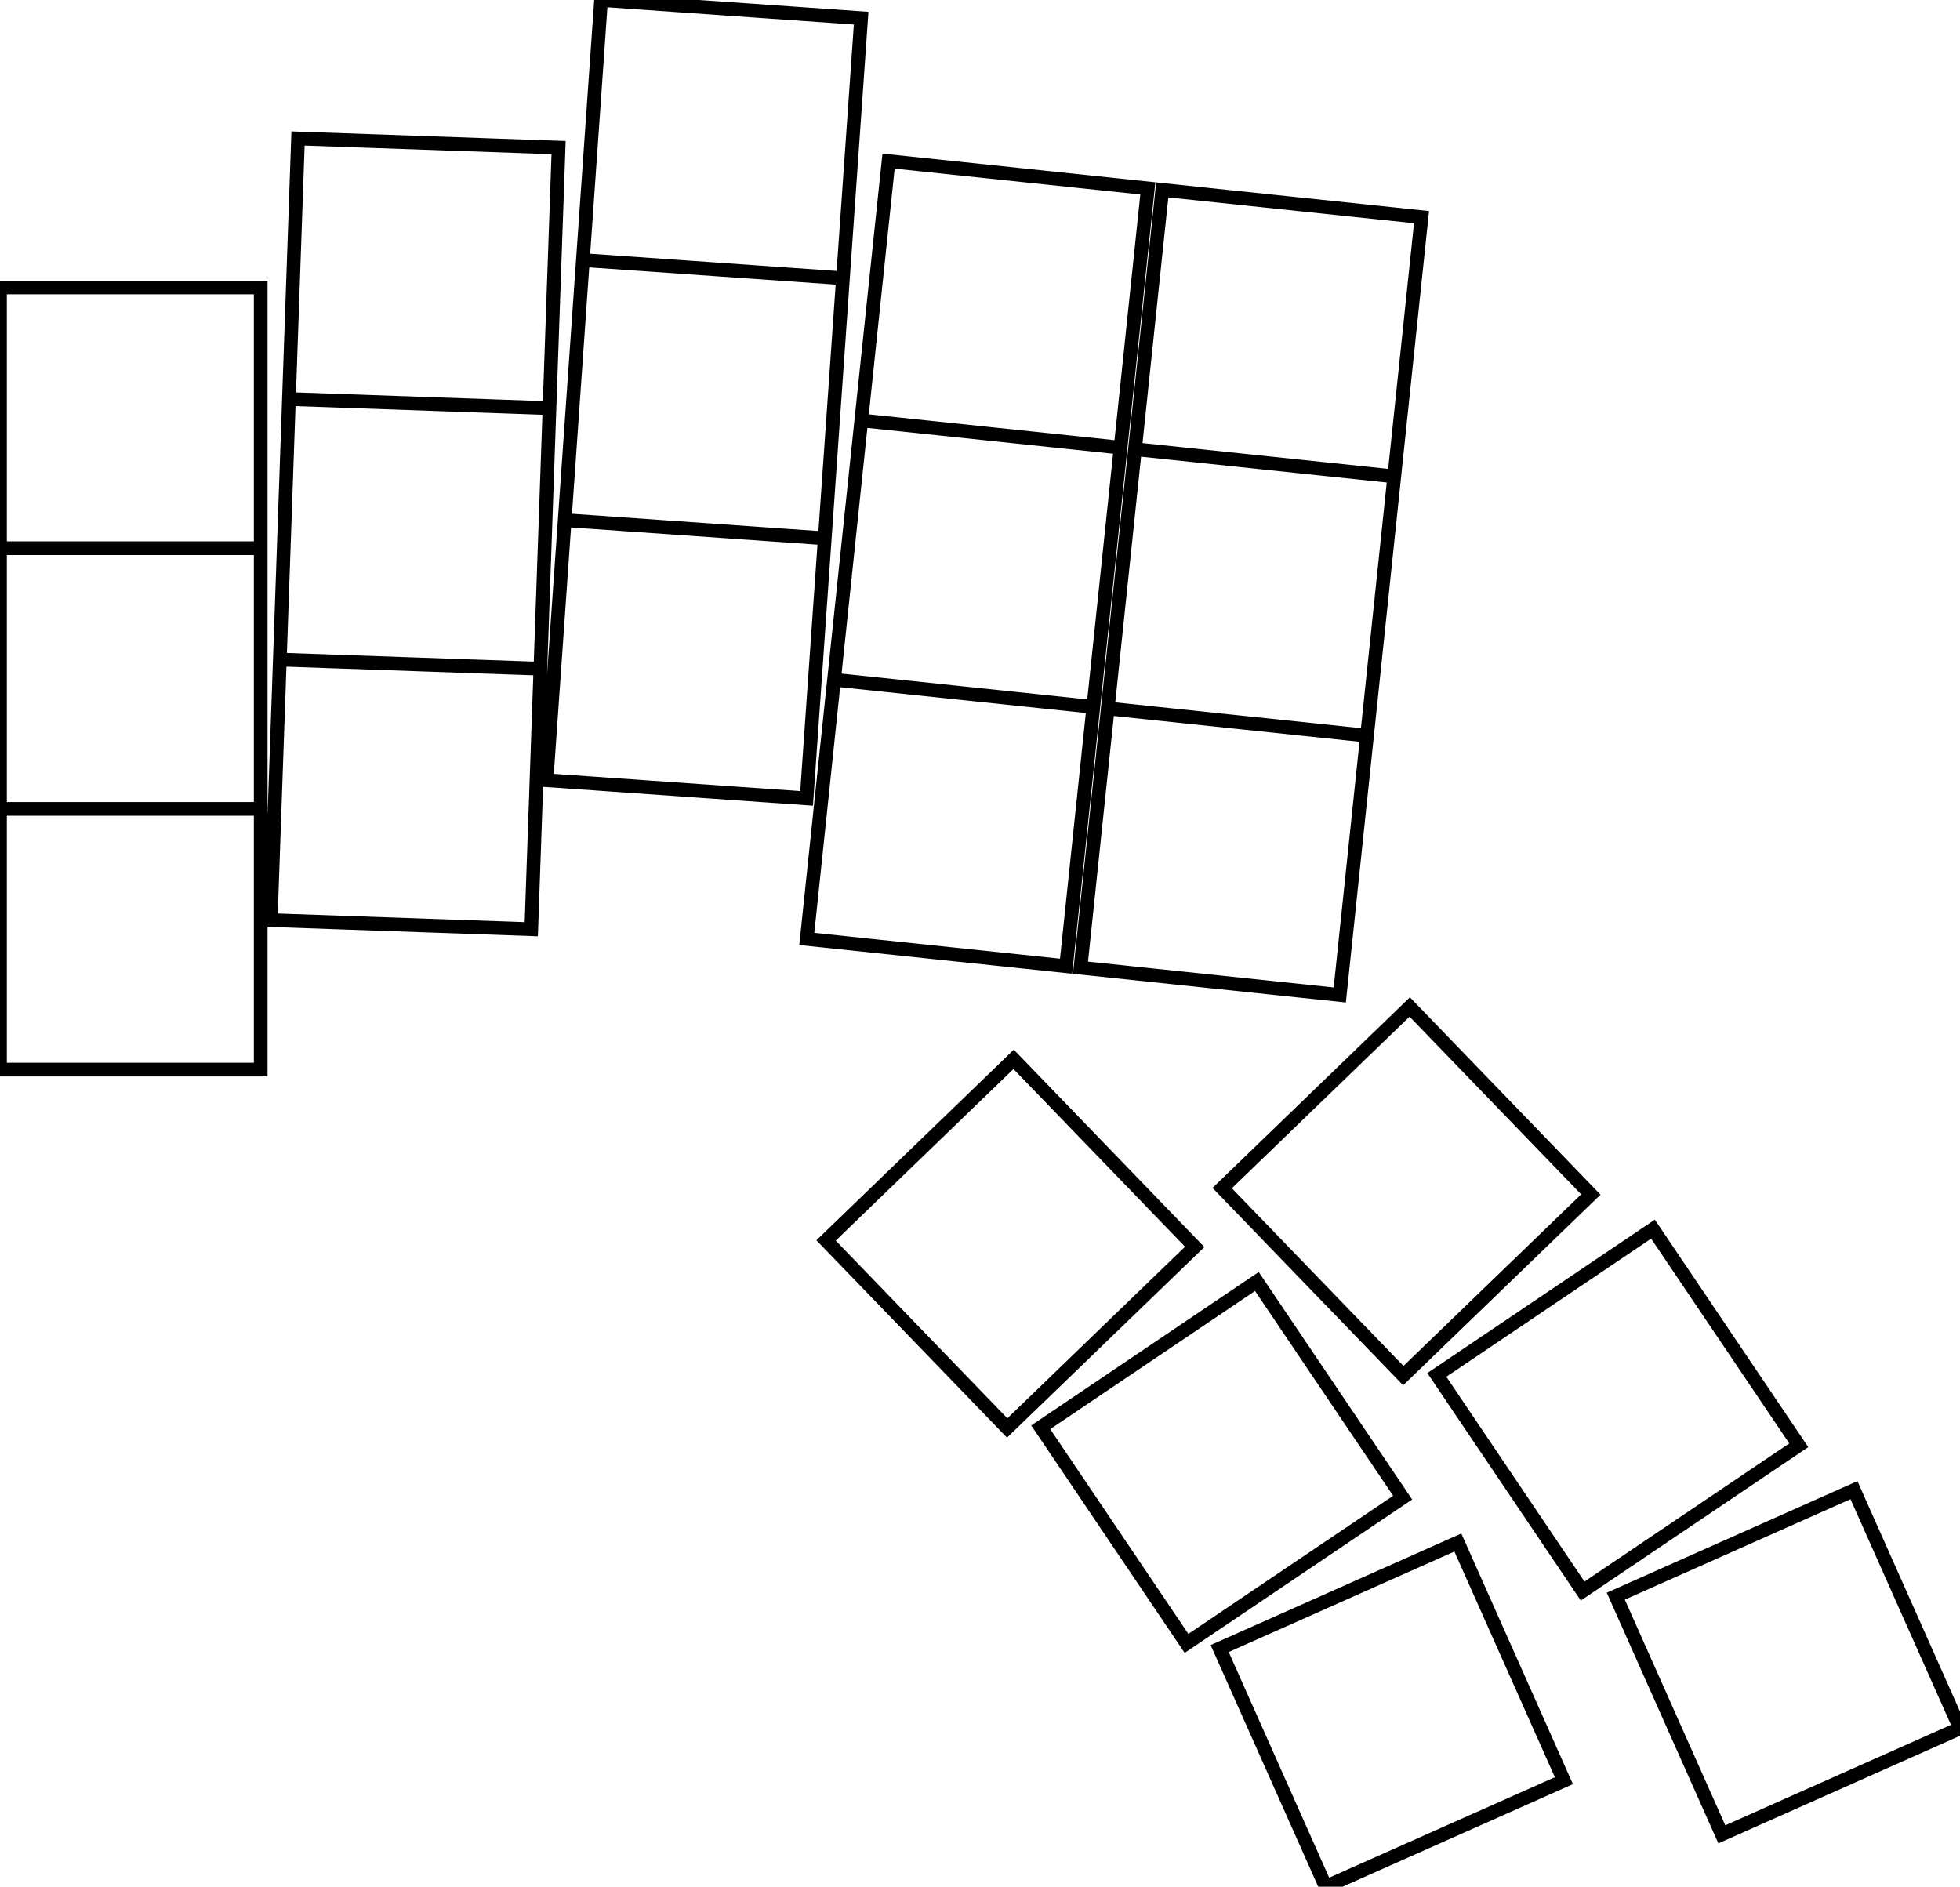 <svg width="135.321mm" height="130.267mm" viewBox="0 0 135.321 130.267" xmlns="http://www.w3.org/2000/svg"><g id="svgGroup" stroke-linecap="round" fill-rule="evenodd" font-size="9pt" stroke="#000" stroke-width="0.25mm" fill="none" style="stroke:#000;stroke-width:0.25mm;fill:none"><path d="M 96.841 103.403 L 81.919 113.468 L 71.853 98.546 L 86.776 88.48 L 96.841 103.403 Z M 124.19 99.787 L 109.267 109.853 L 99.201 94.93 L 114.124 84.865 L 124.19 99.787 Z M 19.32 45.54 L 37.309 46.169 L 36.68 64.158 L 18.691 63.529 L 19.32 45.54 Z M 37.309 46.169 L 37.937 28.18 L 19.948 27.551 L 19.32 45.54 L 37.309 46.169 Z M 19.948 27.551 L 37.937 28.18 L 38.565 10.191 L 20.576 9.562 L 19.948 27.551 Z M 0 55.849 L 18 55.849 L 18 73.849 L 0 73.849 L 0 55.849 Z M 18 55.849 L 18 37.849 L 0 37.849 L 0 55.849 L 18 55.849 Z M 0 37.849 L 18 37.849 L 18 19.849 L 0 19.849 L 0 37.849 Z M 40.243 17.956 L 58.199 19.212 L 56.943 37.168 L 38.987 35.912 L 40.243 17.956 Z M 41.498 0 L 59.455 1.256 L 58.199 19.212 L 40.243 17.956 L 41.498 0 Z M 38.987 35.912 L 56.943 37.168 L 55.688 55.124 L 37.732 53.868 L 38.987 35.912 Z M 75.485 48.809 L 77.367 30.908 L 59.465 29.026 L 57.584 46.928 L 75.485 48.809 Z M 59.465 29.026 L 77.367 30.908 L 79.248 13.006 L 61.347 11.125 L 59.465 29.026 Z M 96.262 32.894 L 98.144 14.993 L 80.243 13.111 L 78.361 31.012 L 96.262 32.894 Z M 57.584 46.928 L 75.485 48.809 L 73.604 66.711 L 55.702 64.829 L 57.584 46.928 Z M 76.48 48.914 L 94.381 50.795 L 92.499 68.697 L 74.598 66.815 L 76.48 48.914 Z M 78.361 31.012 L 96.262 32.894 L 94.381 50.795 L 76.48 48.914 L 78.361 31.012 Z M 107.973 122.945 L 91.529 130.267 L 84.208 113.823 L 100.652 106.502 L 107.973 122.945 Z M 135.321 119.33 L 118.877 126.651 L 111.556 110.207 L 128 102.886 L 135.321 119.33 Z M 109.834 82.475 L 96.886 94.979 L 84.382 82.031 L 97.33 69.527 L 109.834 82.475 Z M 82.485 86.09 L 69.537 98.594 L 57.033 85.646 L 69.982 73.142 L 82.485 86.09 Z" vector-effect="non-scaling-stroke"/></g></svg>